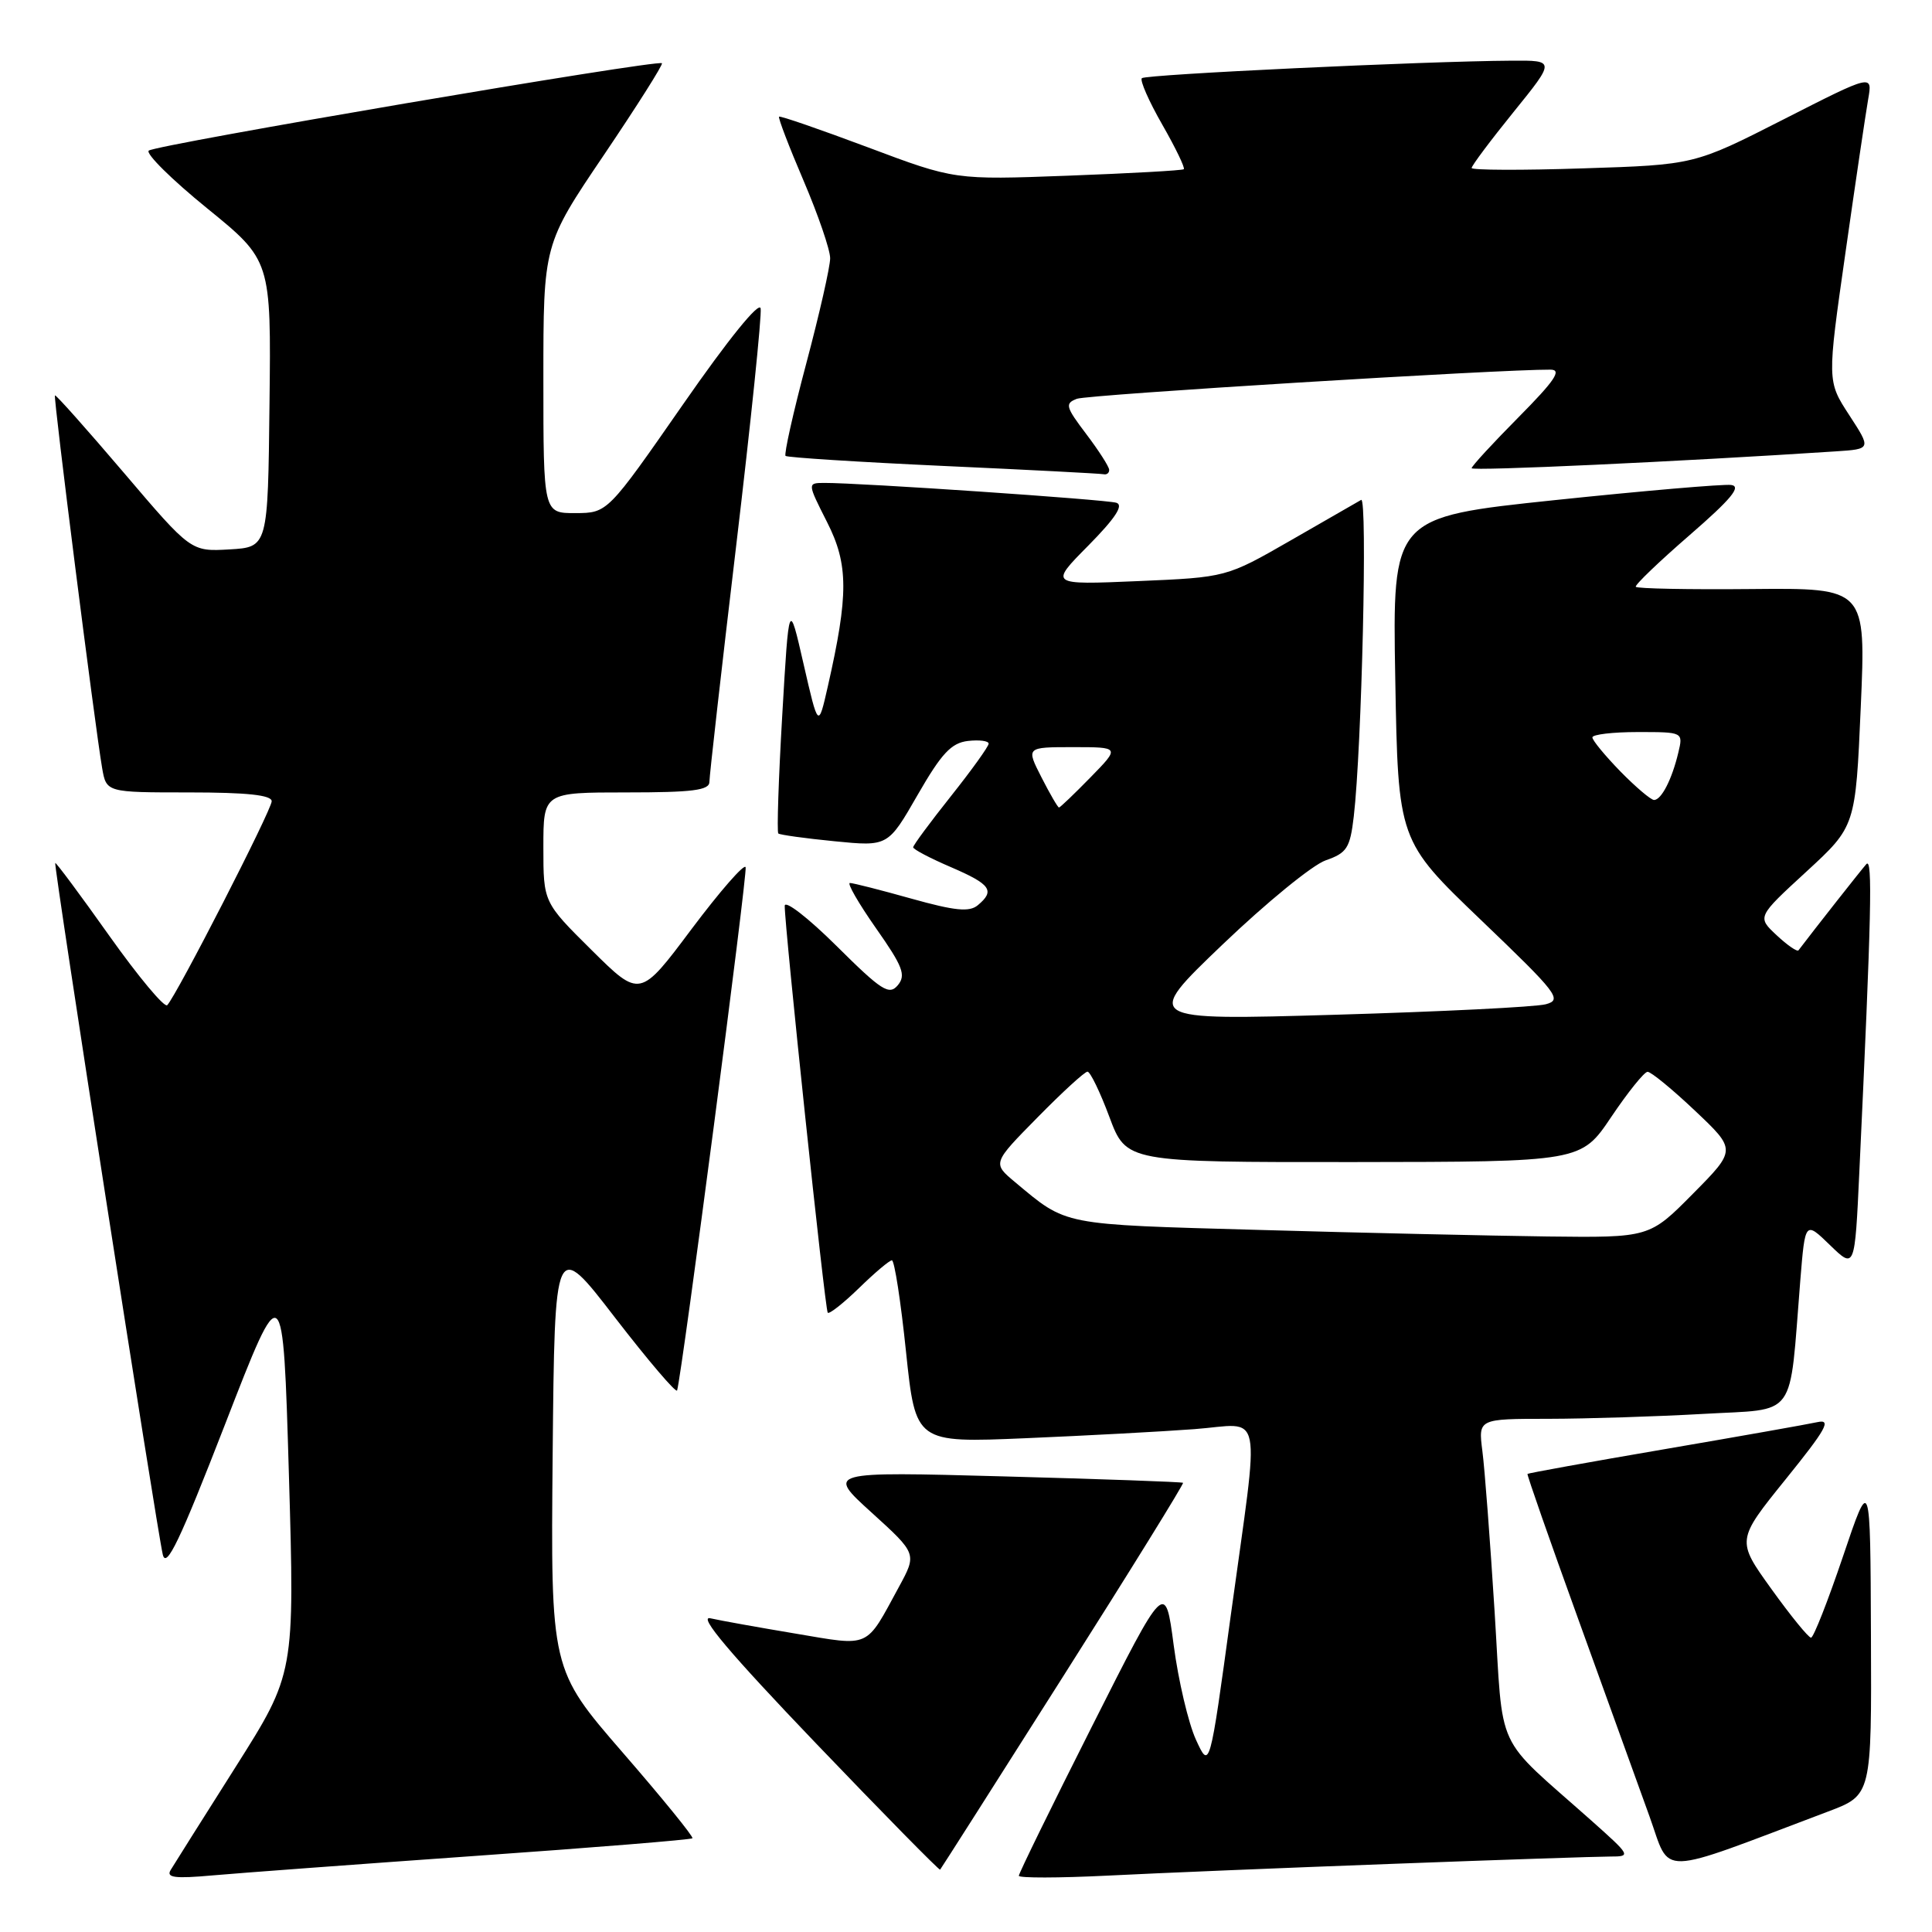 <?xml version="1.0" encoding="UTF-8" standalone="no"?>
<!DOCTYPE svg PUBLIC "-//W3C//DTD SVG 1.1//EN" "http://www.w3.org/Graphics/SVG/1.1/DTD/svg11.dtd" >
<svg xmlns="http://www.w3.org/2000/svg" xmlns:xlink="http://www.w3.org/1999/xlink" version="1.1" viewBox="0 0 256 256">
 <g >
 <path fill="currentColor"
d=" M 62.96 245.92 C 78.61 244.82 91.57 243.77 91.75 243.58 C 91.93 243.40 87.78 238.29 82.52 232.23 C 72.97 221.21 72.97 221.21 73.23 192.71 C 73.50 164.21 73.50 164.21 81.50 174.60 C 85.90 180.30 89.60 184.64 89.72 184.24 C 90.38 182.00 99.07 115.70 98.80 114.91 C 98.63 114.39 95.41 118.08 91.64 123.10 C 84.80 132.24 84.80 132.24 78.40 125.90 C 72.00 119.56 72.00 119.56 72.00 112.28 C 72.00 105.00 72.00 105.00 83.00 105.00 C 91.76 105.00 94.00 104.72 94.00 103.60 C 94.00 102.83 95.59 88.78 97.54 72.37 C 99.49 55.97 100.95 41.80 100.79 40.87 C 100.62 39.87 96.50 44.95 90.50 53.59 C 80.50 67.97 80.50 67.97 76.25 67.99 C 72.00 68.00 72.00 68.00 72.00 50.20 C 72.00 32.40 72.00 32.40 80.01 20.55 C 84.42 14.02 87.88 8.55 87.71 8.38 C 87.18 7.85 20.55 19.19 19.71 19.96 C 19.28 20.35 22.75 23.79 27.43 27.59 C 35.93 34.50 35.93 34.50 35.71 53.50 C 35.50 72.50 35.50 72.50 30.40 72.80 C 25.30 73.09 25.30 73.09 16.40 62.63 C 11.50 56.88 7.40 52.27 7.28 52.39 C 7.05 52.61 12.55 96.01 13.53 101.75 C 14.09 105.00 14.09 105.00 25.05 105.00 C 32.73 105.00 36.00 105.35 36.00 106.17 C 36.00 107.32 23.43 131.85 22.16 133.19 C 21.80 133.57 18.35 129.44 14.50 124.02 C 10.66 118.60 7.42 114.25 7.32 114.35 C 7.08 114.59 20.77 202.59 21.57 205.99 C 22.03 207.93 23.85 204.11 29.83 188.71 C 37.50 168.94 37.50 168.94 38.28 195.35 C 39.05 221.75 39.05 221.75 31.22 234.13 C 26.91 240.93 23.04 247.08 22.61 247.79 C 22.00 248.80 23.16 248.95 28.17 248.50 C 31.65 248.19 47.31 247.03 62.96 245.92 Z  M 184.50 246.97 C 198.80 246.43 211.79 246.00 213.36 246.00 C 216.15 246.00 216.10 245.90 210.88 241.25 C 197.83 229.65 199.24 232.69 198.04 213.50 C 197.45 204.15 196.73 194.59 196.42 192.25 C 195.88 188.00 195.88 188.00 205.19 188.00 C 210.31 187.99 219.53 187.70 225.68 187.35 C 238.30 186.62 237.04 188.36 238.55 169.65 C 239.19 161.79 239.19 161.79 242.48 164.98 C 245.77 168.17 245.77 168.17 246.37 155.33 C 247.98 121.06 248.15 113.56 247.30 114.50 C 246.61 115.27 240.41 123.15 238.31 125.92 C 238.14 126.15 236.83 125.25 235.41 123.92 C 232.82 121.50 232.82 121.50 239.35 115.50 C 245.87 109.50 245.87 109.50 246.56 93.70 C 247.25 77.91 247.25 77.91 232.12 78.05 C 223.81 78.13 216.89 78.00 216.75 77.75 C 216.61 77.51 219.82 74.43 223.88 70.91 C 229.40 66.12 230.79 64.44 229.38 64.26 C 228.35 64.13 217.82 65.03 206.00 66.27 C 184.50 68.53 184.50 68.53 184.88 89.96 C 185.26 111.39 185.26 111.39 196.24 121.91 C 206.42 131.66 207.05 132.48 204.82 133.07 C 203.49 133.43 190.95 134.05 176.95 134.46 C 151.50 135.20 151.50 135.20 162.00 125.15 C 167.78 119.62 173.92 114.60 175.66 114.00 C 178.47 113.02 178.89 112.38 179.38 108.20 C 180.44 99.14 181.22 65.74 180.36 66.24 C 179.89 66.51 175.68 68.93 171.00 71.62 C 162.50 76.50 162.50 76.50 150.78 77.00 C 139.05 77.50 139.05 77.50 144.21 72.29 C 147.78 68.67 148.92 66.94 147.93 66.62 C 146.56 66.19 113.94 63.97 109.23 63.99 C 106.97 64.00 106.97 64.00 109.59 69.18 C 112.44 74.79 112.45 78.80 109.68 91.00 C 108.43 96.50 108.43 96.50 106.48 88.00 C 104.54 79.50 104.54 79.50 103.65 94.80 C 103.16 103.21 102.93 110.25 103.13 110.44 C 103.33 110.62 106.69 111.09 110.58 111.47 C 117.66 112.17 117.66 112.17 121.59 105.33 C 124.76 99.82 126.05 98.44 128.26 98.18 C 129.77 98.01 131.00 98.17 131.00 98.54 C 131.00 98.91 128.75 102.04 126.00 105.50 C 123.25 108.96 121.00 112.00 121.00 112.27 C 121.00 112.54 123.25 113.72 126.00 114.90 C 131.29 117.18 131.88 118.02 129.56 119.95 C 128.44 120.88 126.54 120.69 120.75 119.07 C 116.69 117.93 113.03 117.00 112.62 117.00 C 112.21 117.00 113.76 119.69 116.07 122.99 C 119.64 128.07 120.07 129.21 118.97 130.54 C 117.82 131.92 116.83 131.29 110.83 125.33 C 107.07 121.60 103.99 119.22 103.98 120.03 C 103.96 122.76 109.31 173.50 109.68 173.94 C 109.87 174.17 111.73 172.71 113.81 170.69 C 115.89 168.66 117.85 167.00 118.18 167.00 C 118.52 167.00 119.36 172.44 120.05 179.10 C 121.32 191.19 121.32 191.19 135.91 190.57 C 143.93 190.23 153.99 189.69 158.25 189.37 C 167.53 188.68 166.96 185.78 163.09 214.00 C 160.29 234.50 160.29 234.50 158.46 230.50 C 157.46 228.30 156.14 222.68 155.52 218.00 C 154.40 209.50 154.40 209.50 144.70 228.74 C 139.36 239.32 135.00 248.24 135.00 248.55 C 135.00 248.86 140.29 248.85 146.75 248.53 C 153.21 248.20 170.20 247.50 184.50 246.97 Z  M 140.90 222.09 C 149.77 208.12 156.90 196.59 156.76 196.48 C 156.62 196.36 145.93 195.98 133.00 195.63 C 109.50 194.99 109.50 194.99 115.50 200.43 C 121.50 205.88 121.50 205.88 119.12 210.26 C 114.63 218.52 115.46 218.15 105.41 216.46 C 100.51 215.64 95.43 214.73 94.12 214.43 C 92.47 214.06 96.72 219.09 108.05 230.93 C 117.02 240.30 124.46 247.86 124.57 247.74 C 124.69 247.61 132.04 236.07 140.90 222.09 Z  M 242.25 240.03 C 248.00 237.86 248.00 237.86 247.91 216.68 C 247.83 195.50 247.83 195.50 244.20 206.25 C 242.20 212.16 240.30 217.00 239.97 217.00 C 239.63 217.00 237.27 214.10 234.72 210.55 C 230.08 204.10 230.08 204.10 236.61 196.01 C 241.98 189.36 242.73 188.02 240.82 188.44 C 239.54 188.72 230.41 190.34 220.53 192.03 C 210.64 193.72 202.49 195.20 202.40 195.30 C 202.31 195.41 205.33 204.05 209.11 214.50 C 212.88 224.95 217.14 236.74 218.57 240.69 C 221.45 248.67 219.17 248.74 242.25 240.03 Z  M 146.97 62.25 C 146.96 61.84 145.59 59.70 143.93 57.51 C 141.19 53.89 141.08 53.46 142.70 52.84 C 144.18 52.29 198.85 48.93 205.47 48.98 C 206.99 49.00 206.01 50.44 201.22 55.28 C 197.80 58.73 195.00 61.77 195.00 62.04 C 195.00 62.44 222.49 61.17 243.23 59.81 C 247.96 59.50 247.96 59.50 245.03 55.00 C 242.10 50.50 242.10 50.50 244.53 33.50 C 245.86 24.15 247.22 15.00 247.54 13.16 C 248.13 9.81 248.13 9.81 236.31 15.83 C 224.50 21.84 224.50 21.84 209.75 22.31 C 201.64 22.58 195.00 22.55 195.00 22.26 C 195.00 21.96 197.49 18.63 200.54 14.86 C 206.09 8.00 206.09 8.00 200.29 8.04 C 188.71 8.11 151.81 9.86 151.30 10.36 C 151.02 10.65 152.23 13.41 154.00 16.50 C 155.77 19.59 157.05 22.25 156.86 22.42 C 156.66 22.59 149.75 22.97 141.50 23.28 C 126.50 23.84 126.50 23.84 115.00 19.52 C 108.67 17.15 103.38 15.32 103.23 15.46 C 103.08 15.60 104.54 19.42 106.48 23.95 C 108.41 28.47 110.00 33.10 110.00 34.22 C 110.00 35.34 108.58 41.60 106.84 48.14 C 105.10 54.67 103.87 60.19 104.09 60.41 C 104.32 60.62 113.72 61.22 125.00 61.74 C 136.28 62.25 145.84 62.75 146.25 62.84 C 146.66 62.93 146.99 62.66 146.97 62.25 Z  M 166.79 162.97 C 140.45 162.23 141.44 162.43 134.50 156.64 C 131.50 154.13 131.50 154.13 137.47 148.07 C 140.75 144.73 143.73 142.00 144.10 142.00 C 144.46 142.00 145.77 144.70 147.00 148.00 C 149.24 154.00 149.24 154.00 179.37 153.98 C 209.50 153.95 209.50 153.95 213.50 148.00 C 215.70 144.73 217.86 142.04 218.31 142.02 C 218.76 142.01 221.59 144.33 224.60 147.18 C 230.08 152.36 230.08 152.36 224.32 158.18 C 218.56 164.00 218.56 164.00 205.03 163.84 C 197.59 163.74 180.38 163.36 166.79 162.97 Z  M 138.00 103.00 C 135.96 99.00 135.96 99.00 142.18 99.00 C 148.41 99.00 148.41 99.00 144.50 103.00 C 142.35 105.20 140.47 107.00 140.32 107.00 C 140.17 107.00 139.12 105.20 138.00 103.00 Z  M 214.70 102.21 C 212.67 100.12 211.00 98.10 211.00 97.71 C 211.00 97.32 213.71 97.00 217.02 97.00 C 223.04 97.00 223.04 97.00 222.38 99.75 C 221.54 103.28 220.14 106.00 219.17 106.00 C 218.75 106.00 216.74 104.29 214.70 102.21 Z "/>
</g>
</svg>